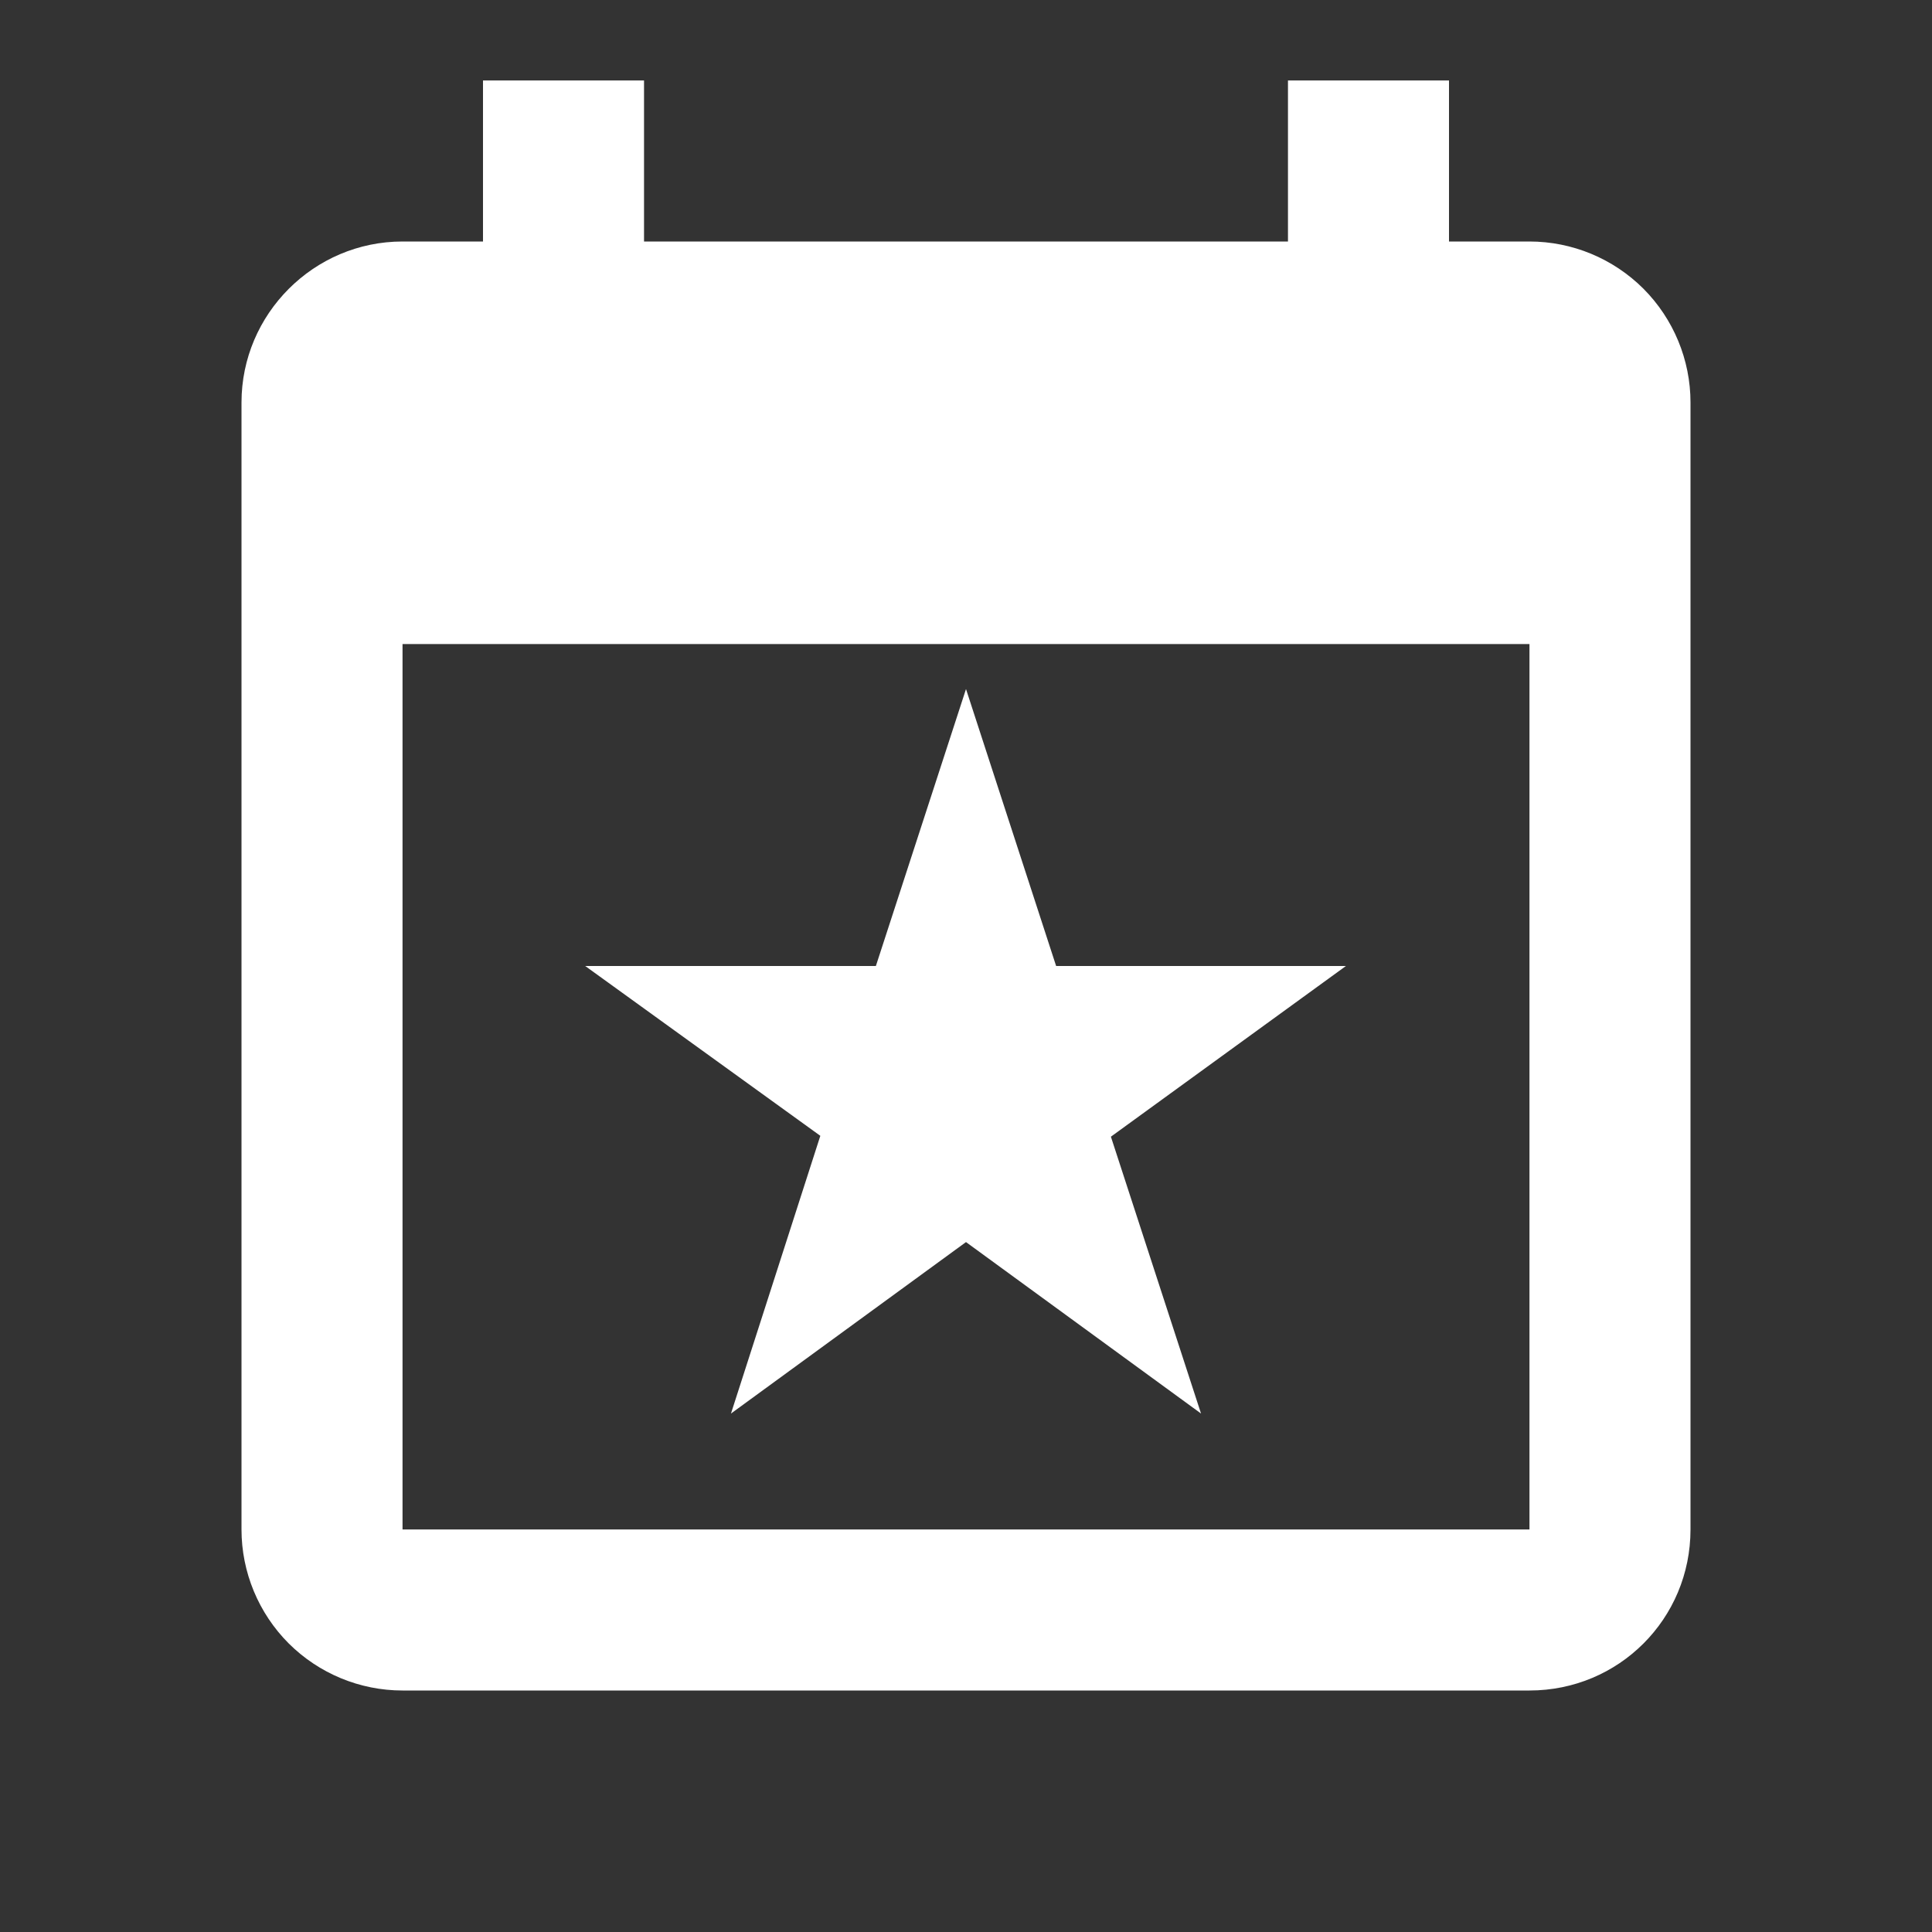 <svg width="28" height="28" viewBox="0 0 20 20" fill="none" xmlns="http://www.w3.org/2000/svg">
  <rect x="0" y="0" width="20" height="20" fill="#333333" stroke="none"/>
  <path d="M15.833 15.833H4.167V6.667H15.833M13.333 0.833V2.5H6.667V0.833H5V2.5H4.167C3.25 2.5 2.5 3.25 2.5 4.167V15.833C2.5 16.275 2.676 16.699 2.988 17.012C3.301 17.324 3.725 17.5 4.167 17.5H15.833C16.758 17.5 17.5 16.758 17.5 15.833V4.167C17.5 3.725 17.324 3.301 17.012 2.988C16.699 2.676 16.275 2.5 15.833 2.5H15V0.833M9.067 10H6.058L8.492 11.758L7.567 14.633L10 12.858L12.433 14.633L11.5 11.767L13.933 10H10.933L10 7.133L9.067 10Z" fill="white"/>
</svg>